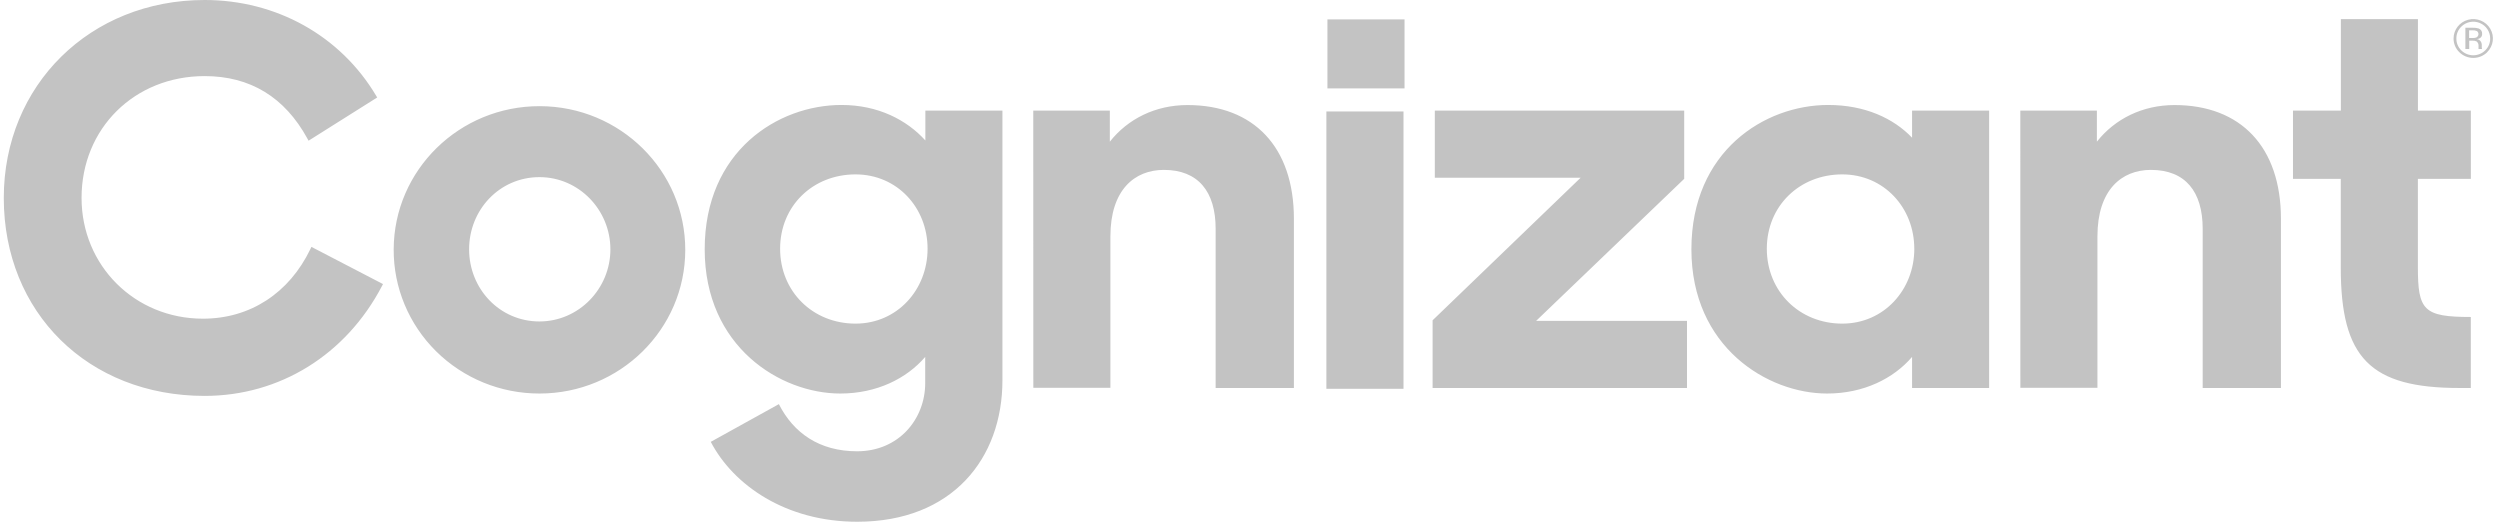 <svg xmlns="http://www.w3.org/2000/svg" width="230" height="48" viewBox="0 0 230 48" fill="none">
<path d="M131.799 29.468L145.417 16.352H132.004V10.175H154.946V16.453L141.326 29.518H155.204V35.695H131.804L131.799 29.468ZM122.123 1.782H129.218V8.131H122.123V1.782ZM122.027 10.252H129.122V35.772H122.027V10.252ZM36.219 22.935C36.248 15.641 42.265 9.748 49.666 9.767C57.067 9.785 63.054 15.709 63.044 23.003C63.035 30.297 57.033 36.205 49.632 36.205C46.064 36.21 42.642 34.812 40.124 32.321C37.606 29.83 36.2 26.451 36.219 22.935ZM56.156 22.935C56.156 19.311 53.255 16.296 49.632 16.296C45.955 16.296 43.158 19.308 43.158 22.935C43.158 26.562 45.955 29.574 49.632 29.574C53.255 29.569 56.157 26.559 56.157 22.935L56.156 22.935ZM95.06 10.175H102.105V13.034C103.761 10.937 106.298 9.665 109.249 9.665C115.362 9.665 119.039 13.544 119.039 20.127V35.695H111.839V21.046C111.839 17.627 110.233 15.63 107.076 15.63C104.383 15.63 102.157 17.466 102.157 21.745V35.679H95.066L95.06 10.175ZM155.609 22.935C155.609 13.9 162.345 9.657 168.195 9.657C171.563 9.657 174.203 10.88 175.91 12.669V10.175H183.001V35.695H175.91V32.836C174.203 34.826 171.457 36.205 168.092 36.205C162.602 36.205 155.609 31.924 155.609 22.935ZM176.114 22.884C176.114 19.107 173.318 16.044 169.486 16.044C165.55 16.044 162.547 18.953 162.547 22.884C162.547 26.816 165.55 29.773 169.486 29.773C173.322 29.773 176.117 26.66 176.117 22.884L176.114 22.884ZM185.869 10.175H192.913V13.034C194.57 10.937 197.107 9.665 200.058 9.665C206.169 9.665 209.846 13.544 209.846 20.127V35.695H202.647V21.046C202.647 17.627 201.051 15.63 197.883 15.63C195.191 15.63 192.964 17.466 192.964 21.745V35.679H185.873L185.869 10.175ZM131.799 35.695V29.468L145.417 16.352H132.004V10.175H154.946V16.453L141.326 29.518M28.651 22.713L28.554 22.916C26.595 26.985 22.993 29.319 18.671 29.319C12.404 29.319 7.503 24.438 7.503 18.207C7.503 11.818 12.37 7.001 18.827 7.001C23.011 7.001 26.189 8.932 28.276 12.742L28.387 12.945L34.702 8.967L34.596 8.792C31.316 3.286 25.42 0 18.827 0C8.291 0 0.348 7.829 0.348 18.211C0.348 28.764 8.119 36.423 18.827 36.423C25.728 36.423 31.825 32.648 35.136 26.325L35.236 26.134L28.651 22.713ZM64.832 22.935C64.832 13.9 71.568 9.657 77.418 9.657C80.786 9.657 83.424 11.035 85.133 12.922V10.175H92.224V34.985C92.224 42.182 87.615 48 78.863 48C72.286 48 67.471 44.63 65.39 40.65L71.656 37.18C73.002 39.834 75.379 41.518 78.854 41.518C82.687 41.518 85.119 38.558 85.119 35.24V32.836C83.41 34.826 80.666 36.205 77.301 36.205C71.821 36.205 64.832 31.924 64.832 22.935ZM85.337 22.884C85.337 19.107 82.541 16.044 78.709 16.044C74.773 16.044 71.77 18.953 71.77 22.884C71.77 26.816 74.773 29.773 78.709 29.773C82.541 29.773 85.337 26.66 85.337 22.884ZM227.318 16.453V10.175H222.45V1.758H215.359V10.175H210.954V16.453H215.35V24.619C215.35 32.939 218.043 35.695 226.277 35.695H227.313V29.162C222.962 29.162 222.445 28.549 222.445 24.569V16.453H227.318ZM228.823 4.803C228.655 4.97 228.455 5.102 228.235 5.192C228.015 5.282 227.779 5.329 227.541 5.329C227.303 5.329 227.067 5.282 226.847 5.192C226.628 5.102 226.428 4.97 226.26 4.803C226.088 4.639 225.953 4.442 225.862 4.224C225.77 4.006 225.725 3.772 225.728 3.536C225.73 2.729 226.281 2.024 227.072 1.816C227.864 1.608 228.698 1.951 229.107 2.65C229.515 3.35 229.396 4.233 228.816 4.803H228.823ZM226.44 2.453C226.294 2.594 226.178 2.763 226.1 2.95C226.022 3.137 225.983 3.338 225.987 3.54C225.983 3.743 226.022 3.944 226.099 4.132C226.176 4.32 226.291 4.491 226.437 4.633C226.581 4.777 226.753 4.891 226.943 4.969C227.132 5.046 227.335 5.086 227.54 5.086C227.954 5.086 228.351 4.923 228.642 4.634C228.789 4.491 228.905 4.321 228.983 4.133C229.061 3.945 229.099 3.743 229.096 3.54C229.101 2.916 228.722 2.352 228.138 2.113C227.554 1.875 226.881 2.009 226.437 2.453H226.44ZM227.504 2.553C227.688 2.543 227.871 2.567 228.047 2.623C228.145 2.661 228.229 2.73 228.284 2.82C228.34 2.909 228.365 3.014 228.355 3.119C228.36 3.194 228.345 3.27 228.311 3.338C228.277 3.406 228.226 3.464 228.162 3.507C228.073 3.557 227.976 3.589 227.875 3.601C227.942 3.607 228.007 3.628 228.065 3.661C228.124 3.694 228.175 3.739 228.215 3.793C228.282 3.88 228.32 3.986 228.323 4.095V4.385C228.323 4.42 228.329 4.454 228.339 4.487L228.351 4.511H228.024C228.023 4.505 228.023 4.498 228.024 4.492V4.253C228.035 4.168 228.024 4.082 227.991 4.003C227.958 3.924 227.904 3.855 227.836 3.804C227.712 3.753 227.579 3.731 227.446 3.741H227.169V4.511H226.815V2.553L227.504 2.553ZM227.882 2.86C227.748 2.803 227.603 2.778 227.458 2.789H227.158V3.498H227.476C227.589 3.503 227.701 3.488 227.809 3.454C227.865 3.43 227.913 3.391 227.949 3.343C227.985 3.294 228.008 3.237 228.015 3.177C228.023 3.118 228.014 3.057 227.991 3.001C227.967 2.946 227.93 2.897 227.882 2.86Z" fill="#C3C3C3"/>
</svg>
